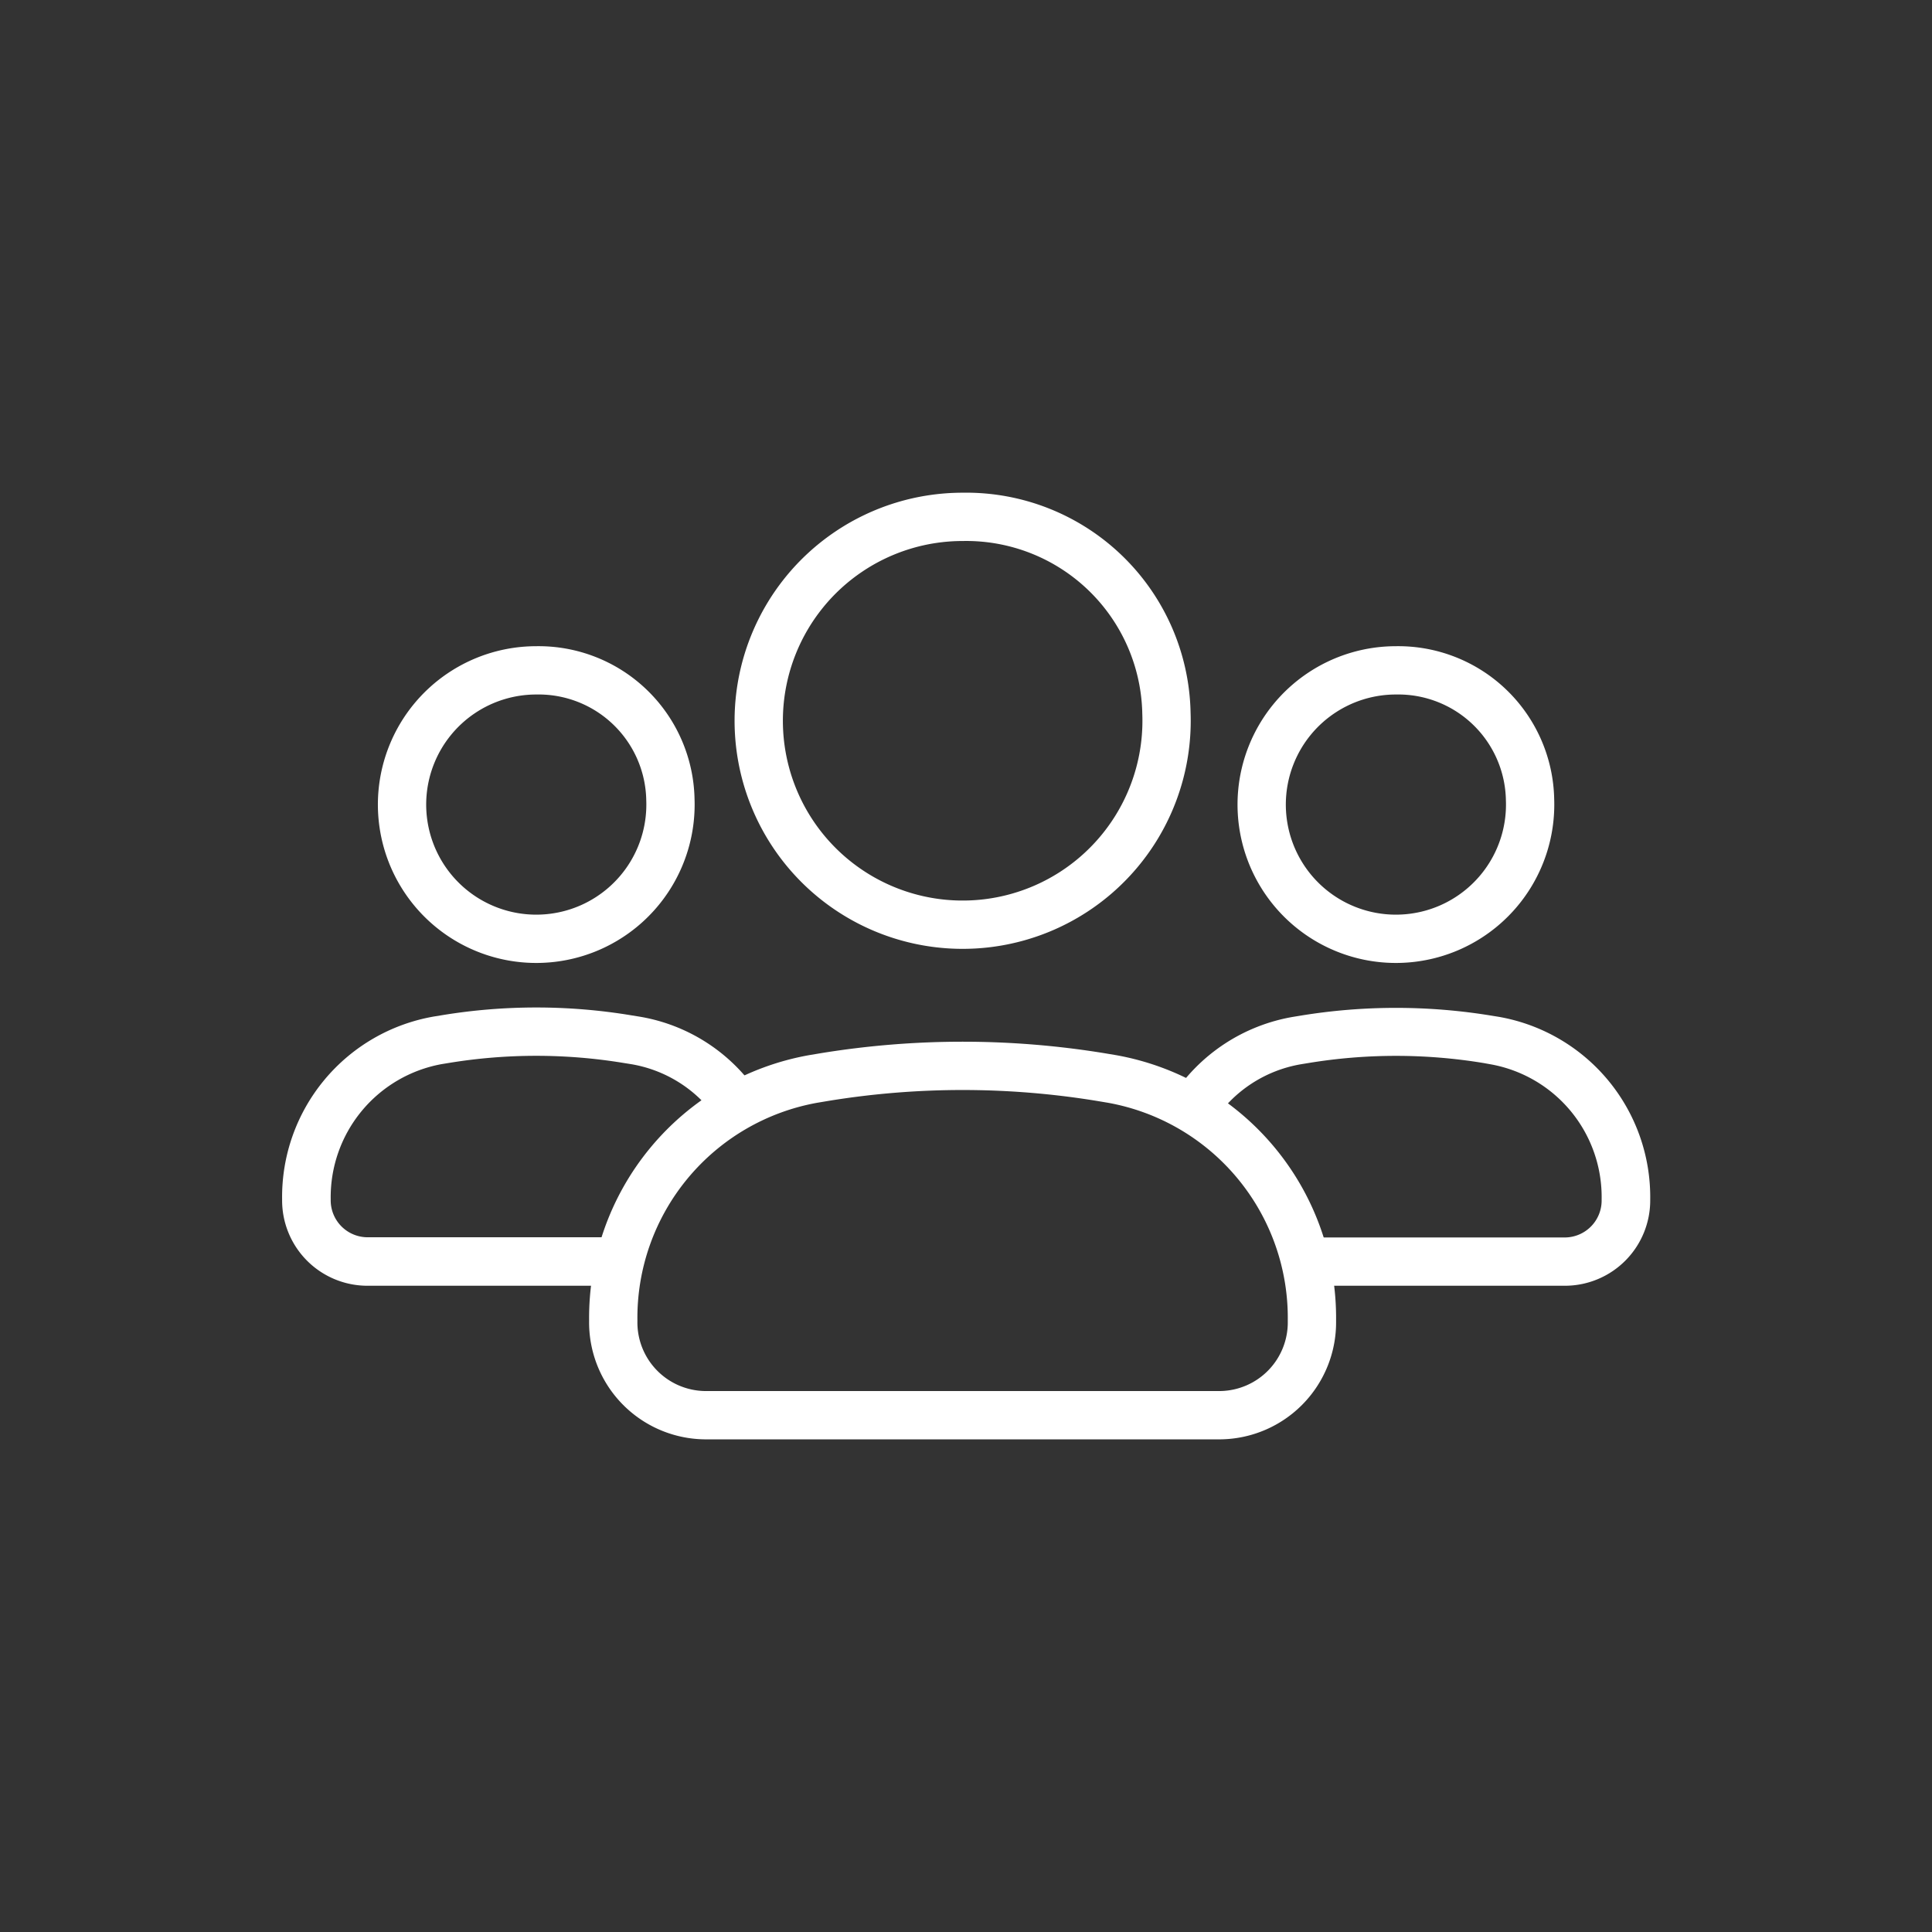 <svg xmlns="http://www.w3.org/2000/svg" xmlns:xlink="http://www.w3.org/1999/xlink" width="40" height="40" viewBox="0 0 40 40">
  <rect x="0" y="0" width="40" height="40" fill="#333333" stroke="none"/>
  <defs>
    <clipPath id="clip-path">
      <rect id="Rectangle_2784" data-name="Rectangle 2784" width="40" height="40" transform="translate(22 171)" fill="#a82424"/>
    </clipPath>
  </defs>
  <g id="Mask_Group_56" data-name="Mask Group 56" transform="translate(-22 -171)" clip-path="url(#clip-path)">
    <g id="Group_2116" data-name="Group 2116" transform="translate(-1.948 -1.326)">
      <path id="Subtraction_49" data-name="Subtraction 49" d="M10352.669,6149.086h-5.308a5.221,5.221,0,0,0-.242-1h5.55a.765.765,0,0,0,.743-.785,2.792,2.792,0,0,0-2.3-2.8l-.144-.026a11.152,11.152,0,0,0-3.627,0l-.141.023a2.7,2.7,0,0,0-1.828,1.2,4.864,4.864,0,0,0-.861-.512,3.727,3.727,0,0,1,2.525-1.669l.141-.023a12.215,12.215,0,0,1,3.955,0l.143.023a3.789,3.789,0,0,1,3.143,3.789A1.767,1.767,0,0,1,10352.669,6149.086Z" transform="translate(-10296.304 -5950.14)" fill="#fff"/>
      <g id="Group_2114" data-name="Group 2114" transform="translate(48.087 186.205)">
        <path id="Path_11180" data-name="Path 11180" d="M505.471,383.678A2.779,2.779,0,1,1,502.694,381,2.729,2.729,0,0,1,505.471,383.678Z" transform="translate(-497.932 -381)" fill="none" stroke="#fff" stroke-width="1"/>
      </g>
      <path id="Subtraction_50" data-name="Subtraction 50" d="M10339.854,6149.086h-5.162a1.767,1.767,0,0,1-1.744-1.785,3.79,3.79,0,0,1,3.142-3.789l.141-.023a12.018,12.018,0,0,1,3.958,0l.143.023a3.679,3.679,0,0,1,2.491,1.619,4.869,4.869,0,0,0-.877.492,2.7,2.7,0,0,0-1.78-1.126l-.144-.023a11.152,11.152,0,0,0-3.627,0l-.141.023a2.8,2.8,0,0,0-2.3,2.8.765.765,0,0,0,.743.785h5.4a5.19,5.19,0,0,0-.242,1Z" transform="translate(-10303.159 -5950.14)" fill="#fff"/>
      <g id="Group_2115" data-name="Group 2115" transform="translate(30.289 186.205)">
        <path id="Path_11180-2" data-name="Path 11180" d="M505.471,383.678A2.779,2.779,0,1,1,502.694,381,2.729,2.729,0,0,1,505.471,383.678Z" transform="translate(-497.932 -381)" fill="none" stroke="#fff" stroke-width="1"/>
      </g>
      <g id="Group_2113" data-name="Group 2113" transform="translate(36.645 183.027)">
        <path id="Path_11180-3" data-name="Path 11180" d="M508.354,385.069A4.222,4.222,0,1,1,504.136,381,4.146,4.146,0,0,1,508.354,385.069Z" transform="translate(-496.901 -381)" fill="none" stroke="#fff" stroke-width="1"/>
      </g>
      <path id="Path_11344" data-name="Path 11344" d="M497,397.281a5.025,5.025,0,0,1,4.137-5.009l.215-.036a17.73,17.73,0,0,1,5.761,0l.215.036a5.025,5.025,0,0,1,4.137,5.009,1.921,1.921,0,0,1-1.889,1.952H498.889A1.921,1.921,0,0,1,497,397.281Z" transform="translate(-460.355 -197.607)" fill="none" stroke="#fff" stroke-width="1"/>
    </g>
  </g>
</svg>
